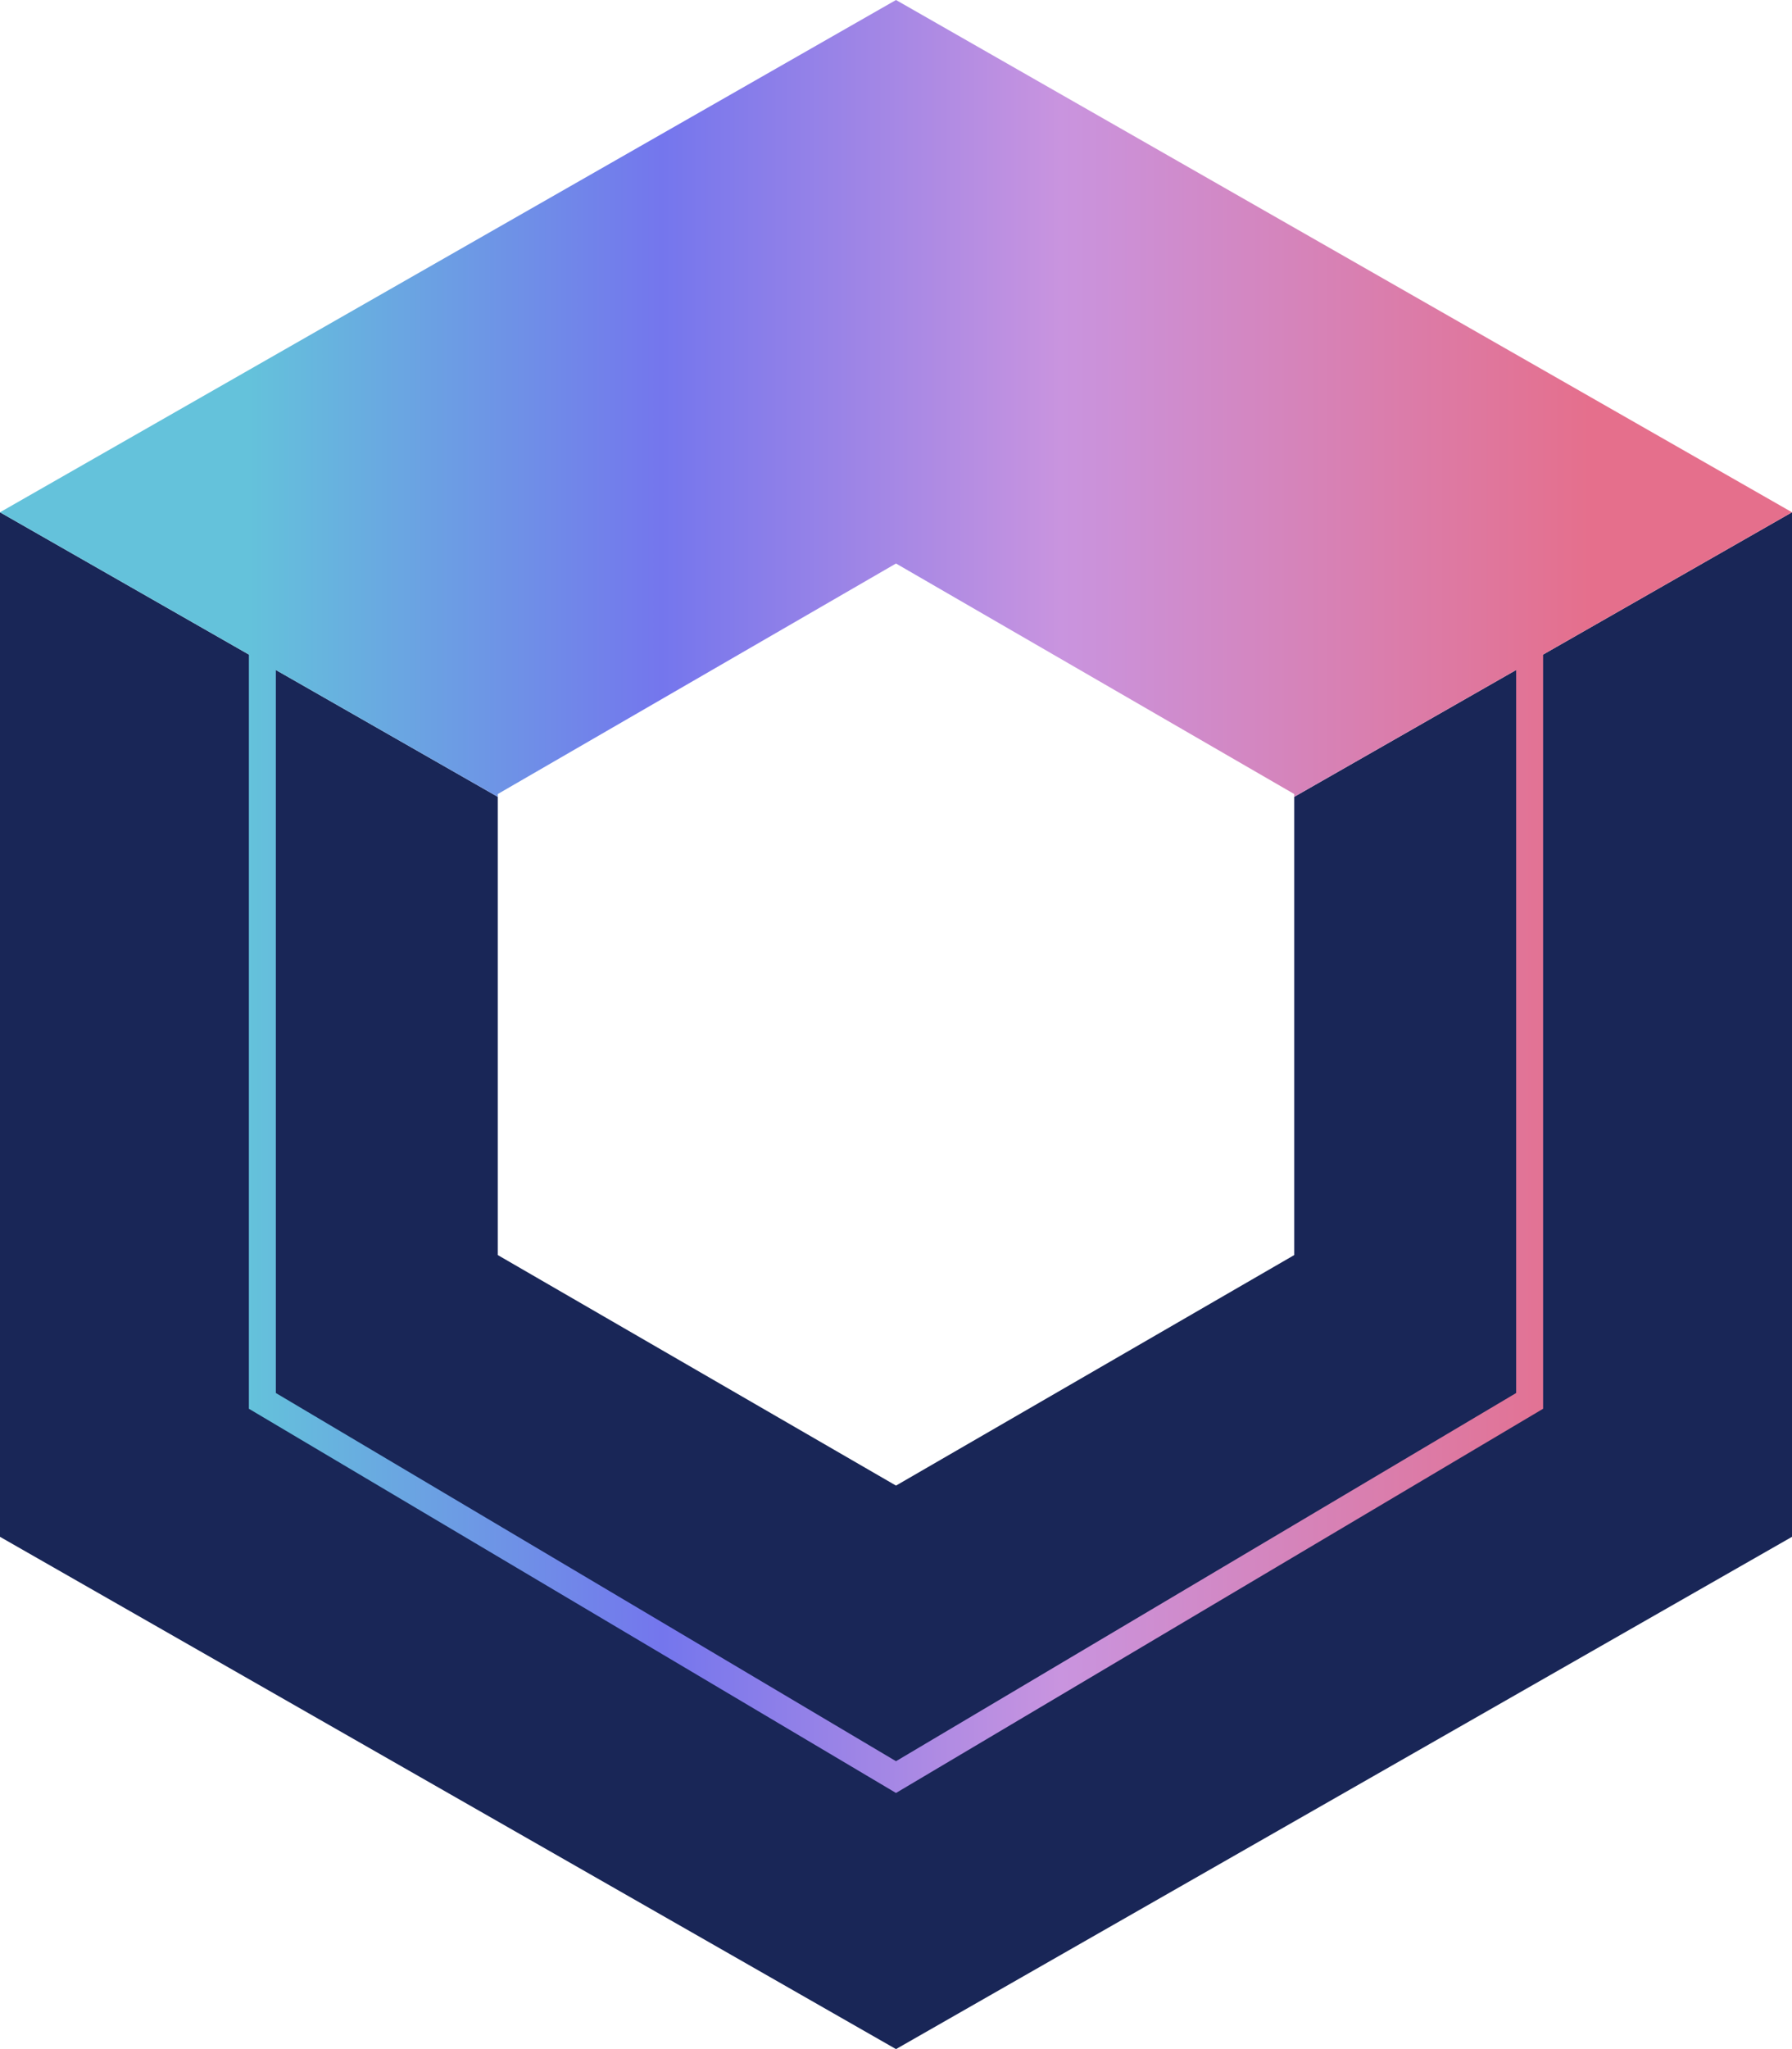 <svg width="28" height="32" viewBox="0 0 28 32" fill="none" xmlns="http://www.w3.org/2000/svg">
<path d="M0 24L2.4675e-06 8L7.778 12.444V19.6L14 23.2L20.222 19.6V12.444L28 8V24L14 32L0 24Z" fill="#192657"/>
<path fill-rule="evenodd" clip-rule="evenodd" d="M3.889 10.222L2.4675e-06 8L14 0L28 8L24.111 10.222V22L14 28L3.889 22L3.889 10.222ZM23.69 10.463L20.222 12.444V12.4L14 8.8L7.778 12.4L7.778 12.444L4.31 10.463V21.754L14 27.504L23.69 21.754V10.463Z" fill="url(#paint0_linear_59_2)"/>
<defs>
<linearGradient id="paint0_linear_59_2" x1="3.889" y1="6.222" x2="24.889" y2="6.222" gradientUnits="userSpaceOnUse">
<stop stop-color="#64C2DB"/>
<stop offset="0.307" stop-color="#7476ED"/>
<stop offset="0.604" stop-color="#C994DF"/>
<stop offset="1" stop-color="#E56F8C"/>
</linearGradient>
</defs>
</svg>
